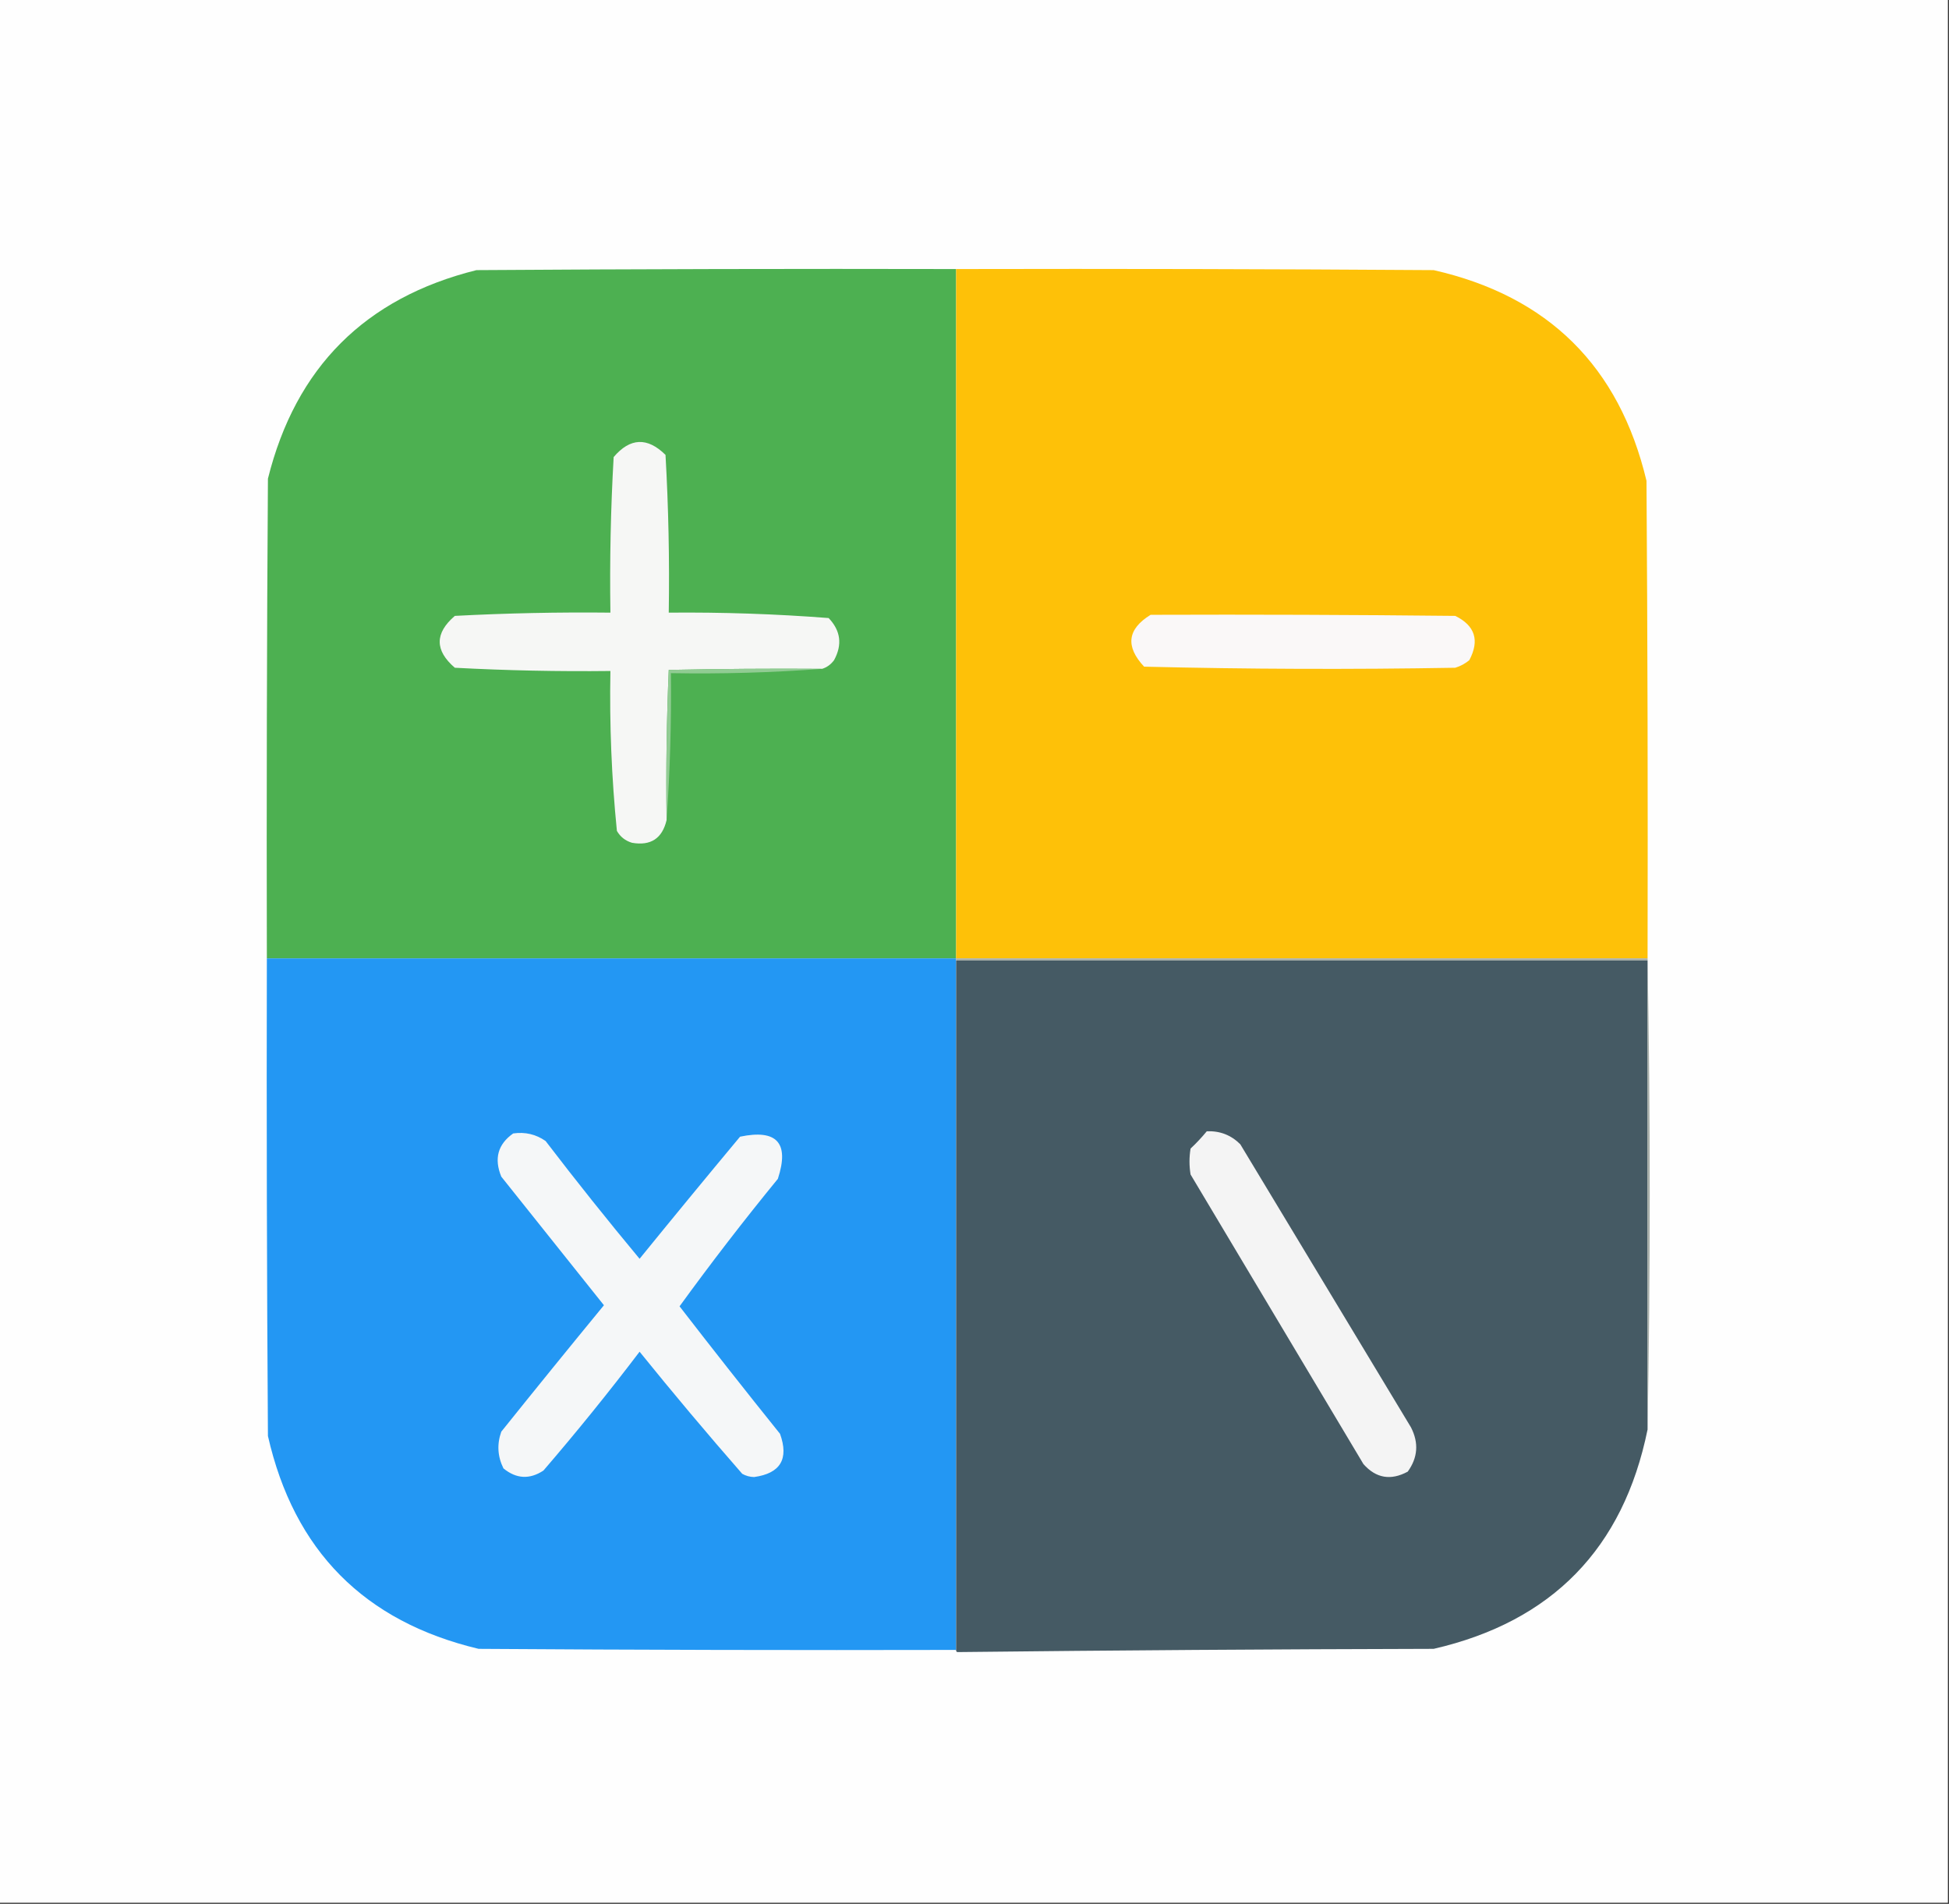 <?xml version="1.0" encoding="UTF-8"?>
<!DOCTYPE svg PUBLIC "-//W3C//DTD SVG 1.1//EN" "http://www.w3.org/Graphics/SVG/1.1/DTD/svg11.dtd">
<svg xmlns="http://www.w3.org/2000/svg" version="1.1" width="902px" height="881px" style="shape-rendering:geometricPrecision; text-rendering:geometricPrecision; image-rendering:optimizeQuality; fill-rule:evenodd; clip-rule:evenodd" xmlns:xlink="http://www.w3.org/1999/xlink">
<rect width="100%" height="100%" fill="#333333" stroke="none"/>
<g><path style="opacity:1" fill="#fefefe" d="M -0.5,-0.5 C 300.167,-0.5 600.833,-0.5 901.5,-0.5C 901.5,293.167 901.5,586.833 901.5,880.5C 600.833,880.5 300.167,880.5 -0.5,880.5C -0.5,586.833 -0.5,293.167 -0.5,-0.5 Z"/></g>
<g><path style="opacity:1" fill="#4db051" d="M 442.5,124.5 C 442.5,230.833 442.5,337.167 442.5,443.5C 336.167,443.5 229.833,443.5 123.5,443.5C 123.333,369.499 123.5,295.499 124,221.5C 136.833,170 169,137.833 220.5,125C 294.499,124.5 368.499,124.333 442.5,124.5 Z"/></g>
<g><path style="opacity:1" fill="#fec108" d="M 442.5,124.5 C 516.167,124.333 589.834,124.5 663.5,125C 716.554,137.054 749.388,169.554 762,222.5C 762.5,296.166 762.667,369.833 762.5,443.5C 655.833,443.5 549.167,443.5 442.5,443.5C 442.5,337.167 442.5,230.833 442.5,124.5 Z"/></g>
<g><path style="opacity:1" fill="#f6f7f5" d="M 380.5,309.5 C 356.831,309.333 333.164,309.5 309.5,310C 308.506,333.092 308.173,356.258 308.5,379.5C 306.493,387.999 301.16,391.499 292.5,390C 289.424,389.089 287.091,387.256 285.5,384.5C 283.038,359.904 282.038,335.238 282.5,310.5C 258.482,310.777 234.482,310.277 210.5,309C 201.167,301 201.167,293 210.5,285C 234.483,283.739 258.483,283.239 282.5,283.5C 282.134,259.476 282.634,235.476 284,211.5C 291.62,202.543 299.62,202.21 308,210.5C 309.381,234.808 309.881,259.142 309.5,283.5C 334.203,283.266 358.87,284.099 383.5,286C 389.077,291.854 389.91,298.354 386,305.5C 384.549,307.464 382.716,308.797 380.5,309.5 Z"/></g>
<g><path style="opacity:1" fill="#faf8f8" d="M 532.5,284.5 C 579.501,284.333 626.501,284.5 673.5,285C 682.671,289.528 684.838,296.361 680,305.5C 678.065,307.102 675.899,308.269 673.5,309C 625.497,309.833 577.497,309.667 529.5,308.5C 520.732,299.126 521.732,291.126 532.5,284.5 Z"/></g>
<g><path style="opacity:1" fill="#91cc93" d="M 380.5,309.5 C 357.358,311.249 334.025,311.916 310.5,311.5C 310.75,334.353 310.084,357.02 308.5,379.5C 308.173,356.258 308.506,333.092 309.5,310C 333.164,309.5 356.831,309.333 380.5,309.5 Z"/></g>
<g><path style="opacity:1" fill="#2397f3" d="M 123.5,443.5 C 229.833,443.5 336.167,443.5 442.5,443.5C 442.5,443.833 442.5,444.167 442.5,444.5C 442.5,550.833 442.5,657.167 442.5,763.5C 368.833,763.667 295.166,763.5 221.5,763C 168.554,750.388 136.054,717.554 124,664.5C 123.5,590.834 123.333,517.167 123.5,443.5 Z"/></g>
<g><path style="opacity:1" fill="#455a64" d="M 442.5,444.5 C 549.167,444.5 655.833,444.5 762.5,444.5C 762.5,516.833 762.5,589.167 762.5,661.5C 751.278,716.556 718.278,750.389 663.5,763C 589.93,763.168 516.43,763.668 443,764.5C 442.601,764.272 442.435,763.938 442.5,763.5C 442.5,657.167 442.5,550.833 442.5,444.5 Z"/></g>
<g><path style="opacity:1" fill="#a7aea8" d="M 442.5,444.5 C 442.5,444.167 442.5,443.833 442.5,443.5C 549.167,443.5 655.833,443.5 762.5,443.5C 763.833,516.167 763.833,588.833 762.5,661.5C 762.5,589.167 762.5,516.833 762.5,444.5C 655.833,444.5 549.167,444.5 442.5,444.5 Z"/></g>
<g><path style="opacity:1" fill="#f5f7f8" d="M 237.5,524.5 C 243.026,523.711 248.026,524.878 252.5,528C 266.62,546.455 281.12,564.622 296,582.5C 311.381,563.575 326.881,544.741 342.5,526C 359.583,522.416 365.417,528.916 360,545.5C 344.259,564.739 329.093,584.405 314.5,604.5C 329.809,624.31 345.309,643.977 361,663.5C 365.179,675.148 361.179,681.815 349,683.5C 347.033,683.458 345.199,682.958 343.5,682C 327.291,663.46 311.457,644.626 296,625.5C 281.735,644.268 266.902,662.601 251.5,680.5C 245.108,684.698 238.942,684.365 233,679.5C 230.265,673.961 229.932,668.294 232,662.5C 247.714,642.908 263.547,623.408 279.5,604C 263.667,584.167 247.833,564.333 232,544.5C 228.572,536.169 230.406,529.502 237.5,524.5 Z"/></g>
<g><path style="opacity:1" fill="#f4f4f4" d="M 558.5,523.5 C 564.561,523.242 569.728,525.242 574,529.5C 600.333,573.167 626.667,616.833 653,660.5C 656.681,667.693 656.181,674.527 651.5,681C 643.658,685.237 636.825,684.07 631,677.5C 604.36,632.898 577.693,588.232 551,543.5C 550.333,539.5 550.333,535.5 551,531.5C 553.705,528.964 556.205,526.297 558.5,523.5 Z"/></g>
</svg>
